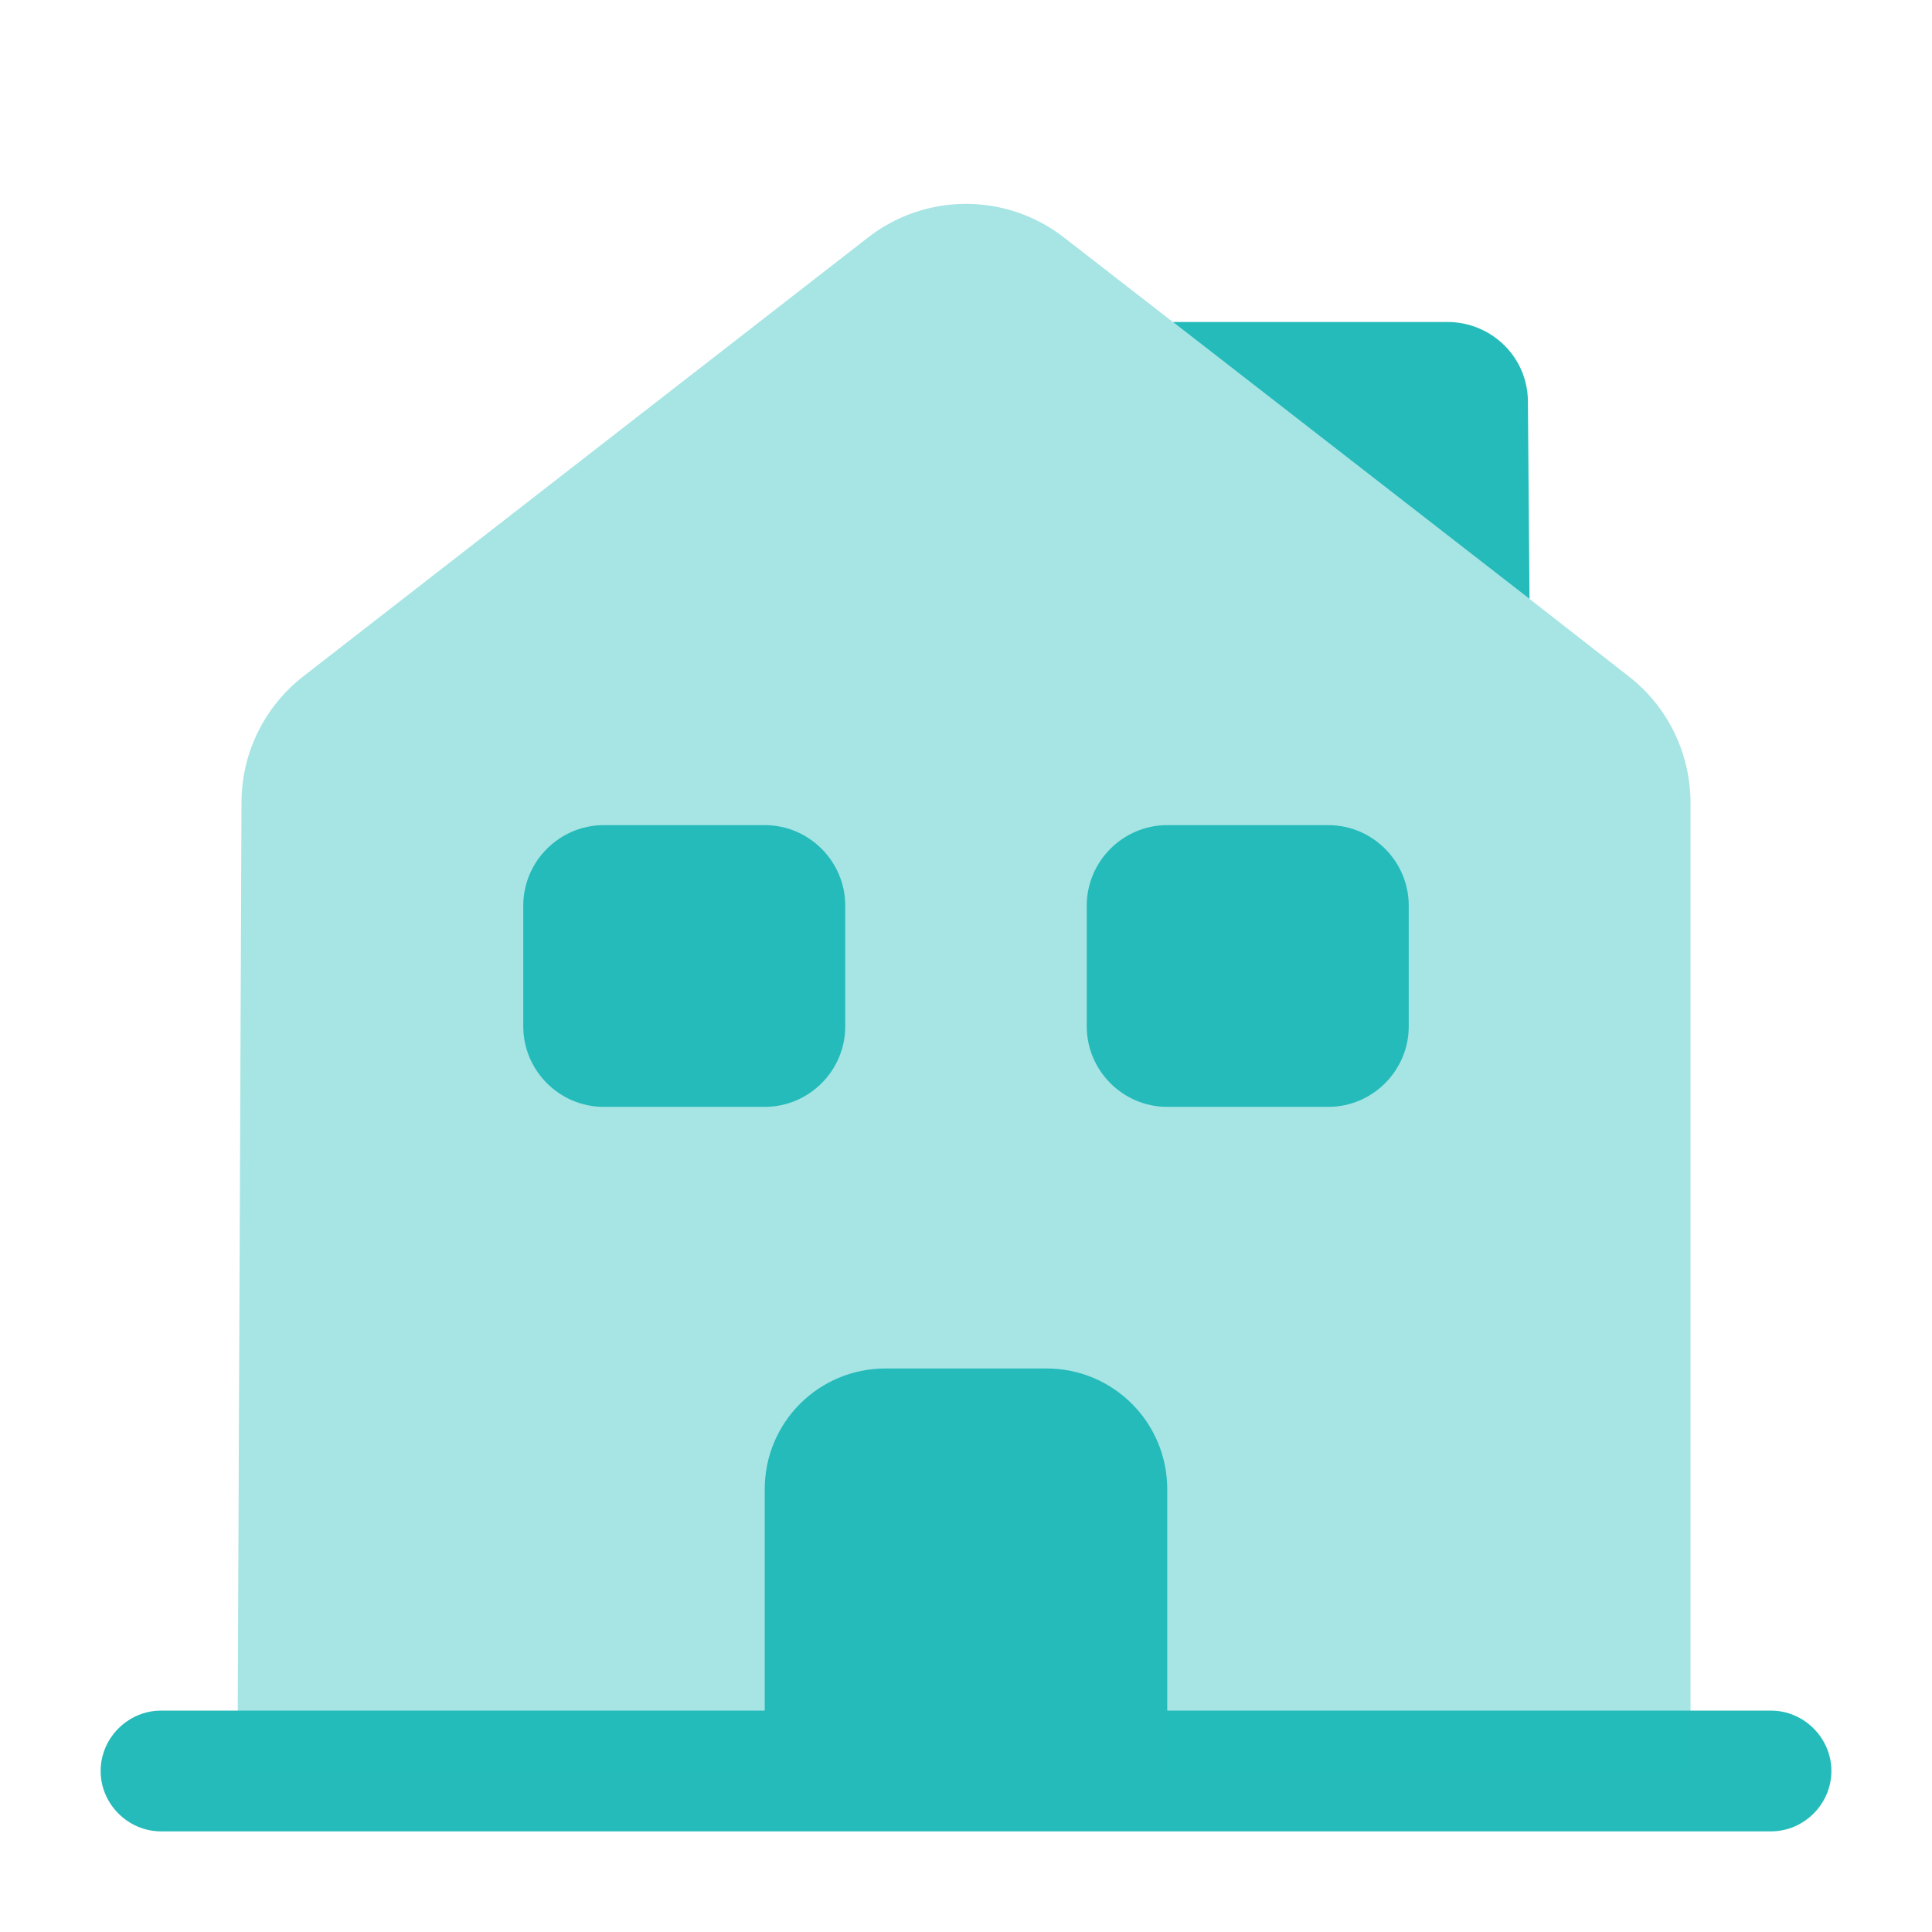 <svg width="56" height="56" viewBox="0 0 56 56" fill="none" xmlns="http://www.w3.org/2000/svg">
<path d="M51.334 53.083H4.667C3.71 53.083 2.917 52.29 2.917 51.333C2.917 50.377 3.71 49.583 4.667 49.583H51.334C52.29 49.583 53.084 50.377 53.084 51.333C53.084 52.29 52.29 53.083 51.334 53.083Z" fill="#25BBBB"/>
<path opacity="0.4" d="M49.001 23.287V51.334H6.884L7 23.264C7 21.84 7.654 20.487 8.797 19.6L25.131 6.907C26.811 5.577 29.191 5.577 30.87 6.907L33.997 9.334L44.334 17.36L47.204 19.6C48.347 20.487 49.001 21.84 49.001 23.287Z" fill="#25BBBB"/>
<path d="M30.333 39.666H25.666C23.729 39.666 22.166 41.23 22.166 43.166V51.333H33.833V43.166C33.833 41.23 32.269 39.666 30.333 39.666Z" fill="#25BBBB"/>
<path d="M22.167 32.083H17.5C16.217 32.083 15.167 31.033 15.167 29.75V26.25C15.167 24.967 16.217 23.917 17.5 23.917H22.167C23.45 23.917 24.5 24.967 24.5 26.25V29.75C24.5 31.033 23.45 32.083 22.167 32.083Z" fill="#25BBBB"/>
<path d="M38.5 32.083H33.833C32.55 32.083 31.5 31.033 31.5 29.75V26.25C31.5 24.967 32.55 23.917 33.833 23.917H38.5C39.783 23.917 40.833 24.967 40.833 26.25V29.75C40.833 31.033 39.783 32.083 38.5 32.083Z" fill="#25BBBB"/>
<path d="M44.334 17.36L33.997 9.333H41.954C43.237 9.333 44.287 10.36 44.287 11.643L44.334 17.36Z" fill="#25BBBB"/>
</svg>
